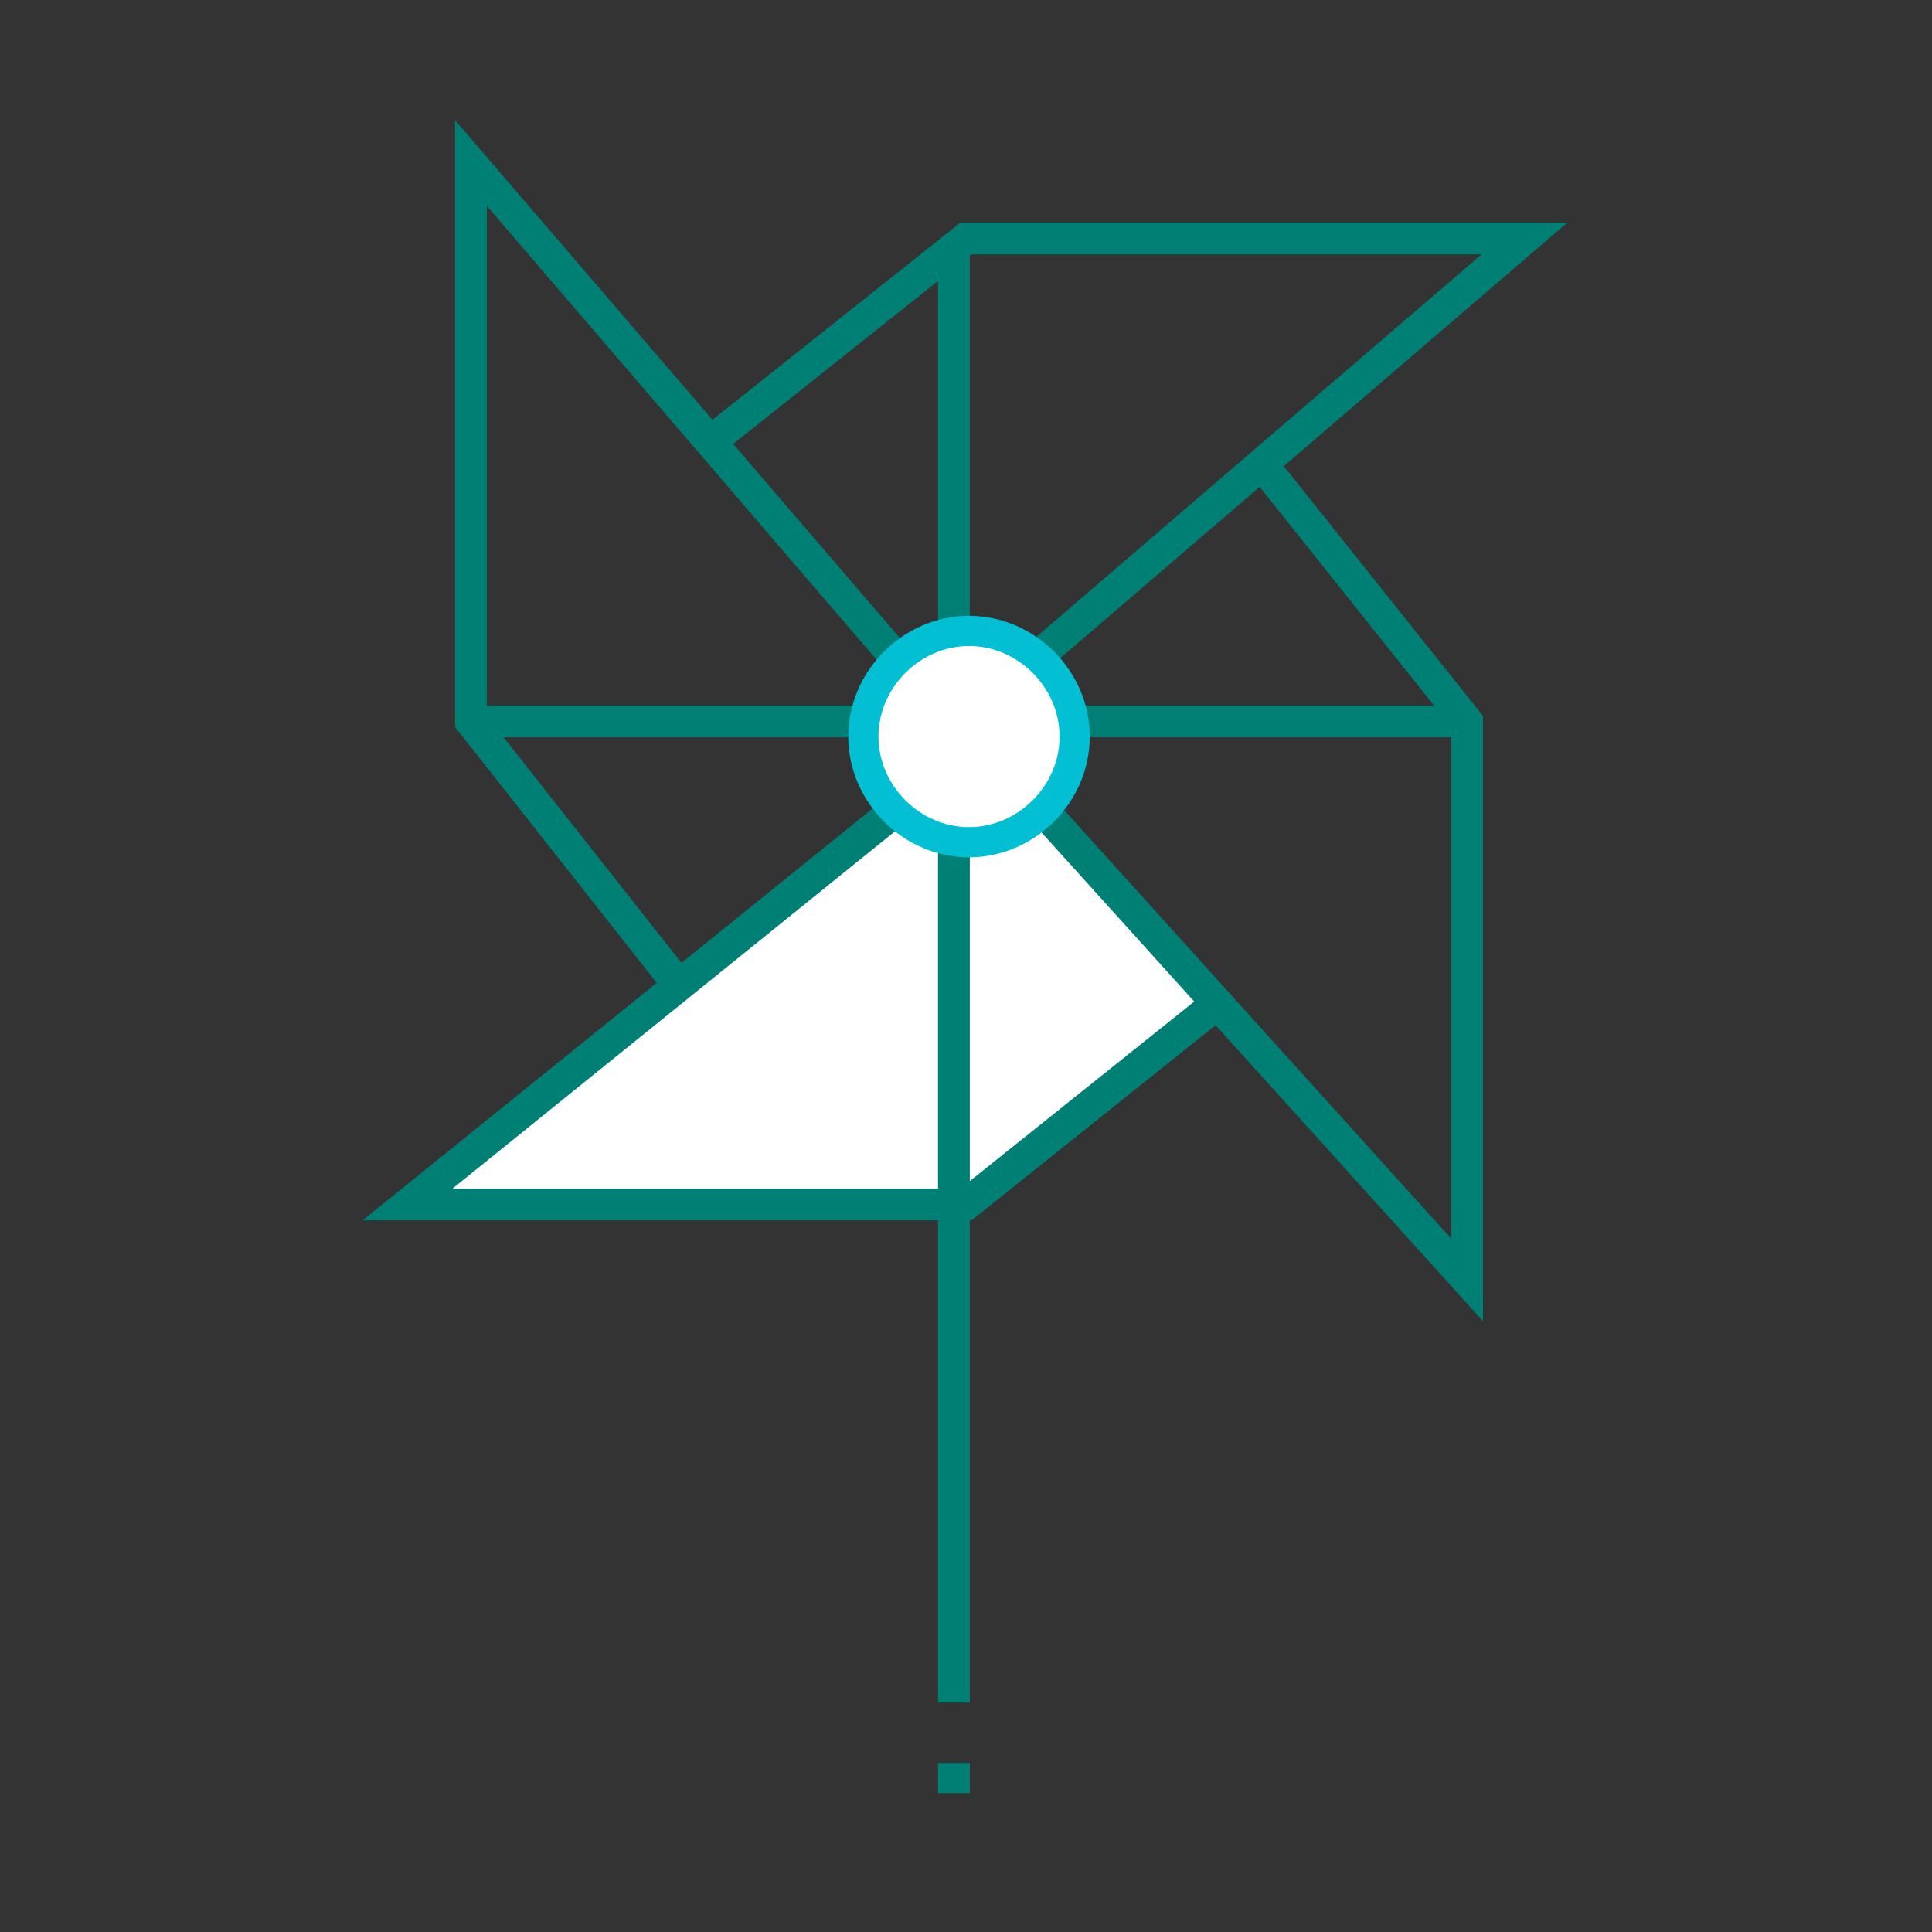 <svg xmlns="http://www.w3.org/2000/svg" viewBox="0 0 64 64" width="64" height="64" style="white-space:preserve-spaces"><rect x="0" y="0" width="64" height="64" fill="#333333" stroke="none"/><path fill="none" stroke="#008075" stroke-width="1.053" d="M31.6 56.4v-29M31.6 59.4v-1"></path><g class="animation_animatemill__R_6Zb"><path fill="#fff" stroke-width="1.053" d="M0 .9c.5.5 15.7-13.1 16.1-13 .4.1 2.4 1.1 2.4 1.1s3.2-1.7 3.1-1.1c-.1.6 5.9 6.8 5.4 6.7-.5-.1-8 6.7-8.5 6.3C18 .5-.5.4 0 .9z" transform="translate(13.5 39)"></path><path fill="none" stroke="#008075" stroke-width="1.053" d="M31.6 21.4v-13M29.1 23.9h-13M48.1 23.9h-13M34.2 21.9l16.3-14H32l-8.3 6.6m16.8 18.6L32 39.9H13.5l16.1-13"></path><path fill="none" stroke="#008075" stroke-width="1.053" d="M34.6 26.9l14 15.5V23.9l-6.7-8.4M22.3 32.4l-6.7-8.5V5.4l14 16.3M31.6 39.8V27.4"></path></g><path fill="#fff" stroke="#02BFD3" d="M35.6 24.4c0 1.9-1.6 3.5-3.5 3.5s-3.5-1.6-3.5-3.5 1.6-3.5 3.5-3.5 3.5 1.6 3.5 3.5z"></path></svg>